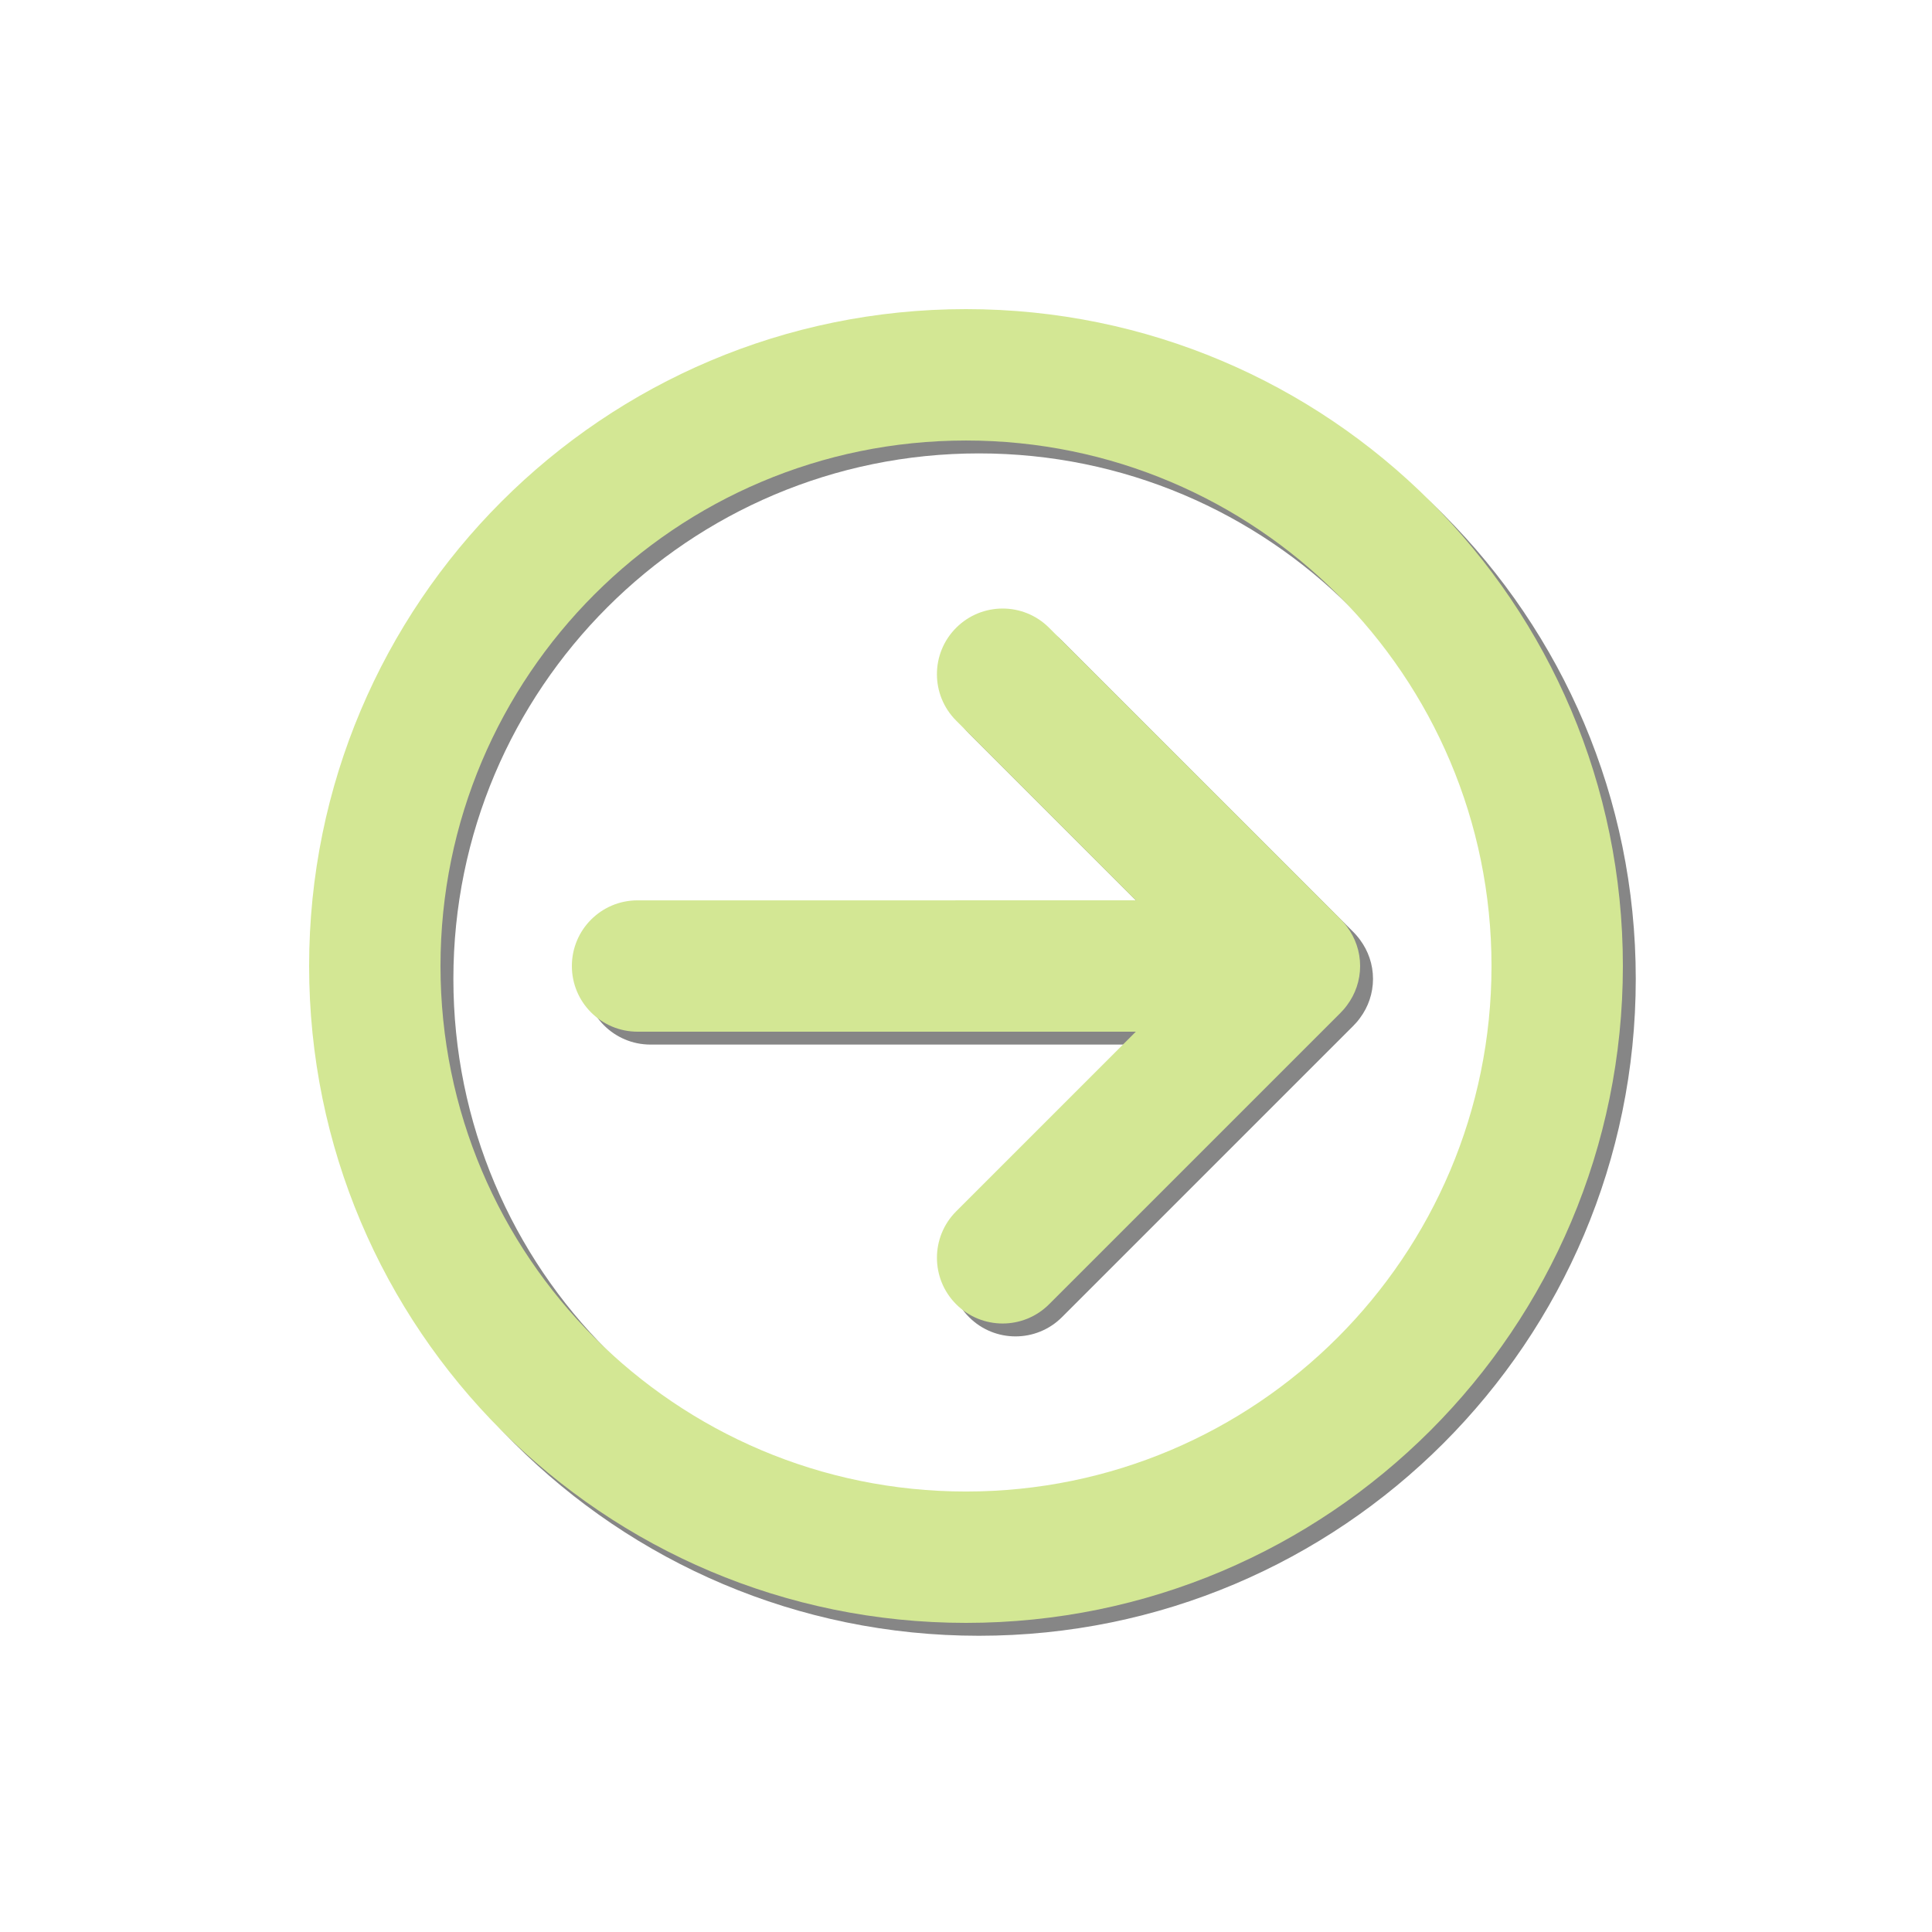 <?xml version="1.0" encoding="UTF-8" standalone="no"?>
<svg
   xmlns:dc="http://purl.org/dc/elements/1.1/"
   xmlns:cc="http://creativecommons.org/ns#"
   xmlns:rdf="http://www.w3.org/1999/02/22-rdf-syntax-ns#"
   xmlns:svg="http://www.w3.org/2000/svg"
   xmlns="http://www.w3.org/2000/svg"
   xmlns:sodipodi="http://sodipodi.sourceforge.net/DTD/sodipodi-0.dtd"
   xmlns:inkscape="http://www.inkscape.org/namespaces/inkscape"
   height="300px"
   width="300px"
   fill="#000000"
   version="1.1"
   x="0px"
   y="0px"
   viewBox="0 0 100 100"
   enable-background="new 0 0 100 100"
   xml:space="preserve"
   id="svg4491"
   sodipodi:docname="more-editor-choice.svg"
   inkscape:version="0.92.1 r15371"><defs
     id="defs4495"><filter
       inkscape:collect="always"
       style="color-interpolation-filters:sRGB"
       id="filter4521"
       x="-0.041"
       width="1.082"
       y="-0.041"
       height="1.082"><feGaussianBlur
         inkscape:collect="always"
         stdDeviation="1.156"
         id="feGaussianBlur4523" /></filter></defs><sodipodi:namedview
     pagecolor="#ffffff"
     bordercolor="#666666"
     borderopacity="1"
     objecttolerance="10"
     gridtolerance="10"
     guidetolerance="10"
     inkscape:pageopacity="0"
     inkscape:pageshadow="2"
     inkscape:window-width="1920"
     inkscape:window-height="1017"
     id="namedview4493"
     showgrid="false"
     inkscape:zoom="0.99937758"
     inkscape:cx="213.85227"
     inkscape:cy="133.72474"
     inkscape:window-x="-8"
     inkscape:window-y="-8"
     inkscape:window-maximized="1"
     inkscape:current-layer="svg4491" /><g
     style="fill:#868686;fill-opacity:1;stroke:none;stroke-width:0.63;stroke-miterlimit:4;stroke-dasharray:none;stroke-opacity:1;filter:url(#filter4521)"
     id="g4503"
     transform="translate(0.667,0.667)"><path
       style="fill:#868686;fill-opacity:1;stroke:none;stroke-width:0.63;stroke-miterlimit:4;stroke-dasharray:none;stroke-opacity:1"
       id="path4499"
       d="m 69.407,52.399 c 0.069,-0.069 0.132,-0.138 0.189,-0.206 0.031,-0.037 0.06,-0.076 0.09,-0.115 0.015,-0.02 0.028,-0.037 0.043,-0.057 0.42,-0.564 0.67,-1.262 0.671,-2.021 -0.001,-0.758 -0.251,-1.455 -0.67,-2.02 -0.018,-0.025 -0.037,-0.052 -0.057,-0.076 -0.025,-0.03 -0.048,-0.062 -0.075,-0.093 -0.059,-0.072 -0.122,-0.144 -0.194,-0.216 L 54.3,32.493 c -1.327,-1.327 -3.479,-1.327 -4.808,0 -1.329,1.327 -1.329,3.479 0,4.808 l 9.299,9.3 L 33,46.602 c -1.879,-10e-4 -3.4,1.522 -3.4,3.399 0,1.877 1.521,3.398 3.4,3.399 l 25.791,-10e-4 -9.299,9.299 c -1.328,1.329 -1.328,3.482 0,4.811 1.328,1.327 3.48,1.327 4.808,0 L 69.403,52.407 c 0,-0.003 0.003,-0.004 0.004,-0.008 z"
       inkscape:connector-curvature="0" /><path
       style="fill:#868686;fill-opacity:1;stroke:none;stroke-width:0.63;stroke-miterlimit:4;stroke-dasharray:none;stroke-opacity:1"
       id="path4501"
       d="M 16,50.001 C 16,68.777 31.223,84 50,84 68.777,84 83.999,68.777 84,50 84,31.223 68.777,16 50,16 31.223,16.001 16,31.223 16,50.001 Z m 61.2,0 c 0,15.021 -12.179,27.199 -27.2,27.2 -15.021,0 -27.2,-12.18 -27.2,-27.2 0,-15.022 12.179,-27.2 27.2,-27.2 15.021,-10e-4 27.2,12.178 27.2,27.2 z"
       inkscape:connector-curvature="0" /></g><g
     id="g4489"
     style="fill:#d3e794;fill-opacity:1;stroke:none;stroke-opacity:1;stroke-width:0.63;stroke-miterlimit:4;stroke-dasharray:none"><path
       d="M69.407,52.399c0.069-0.069,0.132-0.138,0.189-0.206c0.031-0.037,0.06-0.076,0.09-0.115   c0.015-0.02,0.028-0.037,0.043-0.057c0.42-0.564,0.67-1.262,0.671-2.021c-0.001-0.758-0.251-1.455-0.67-2.02   c-0.018-0.025-0.037-0.052-0.057-0.076c-0.025-0.03-0.048-0.062-0.075-0.093c-0.059-0.072-0.122-0.144-0.194-0.216L54.3,32.493   c-1.327-1.327-3.479-1.327-4.808,0s-1.329,3.479,0,4.808l9.299,9.3L33,46.602c-1.879-0.001-3.4,1.522-3.4,3.399   s1.521,3.398,3.4,3.399l25.791-0.001l-9.299,9.299c-1.328,1.329-1.328,3.482,0,4.811c1.328,1.327,3.48,1.327,4.808,0l15.103-15.102   C69.403,52.404,69.406,52.403,69.407,52.399z"
       id="path4485"
       style="fill:#d3e794;fill-opacity:1;stroke:none;stroke-opacity:1;stroke-width:0.63;stroke-miterlimit:4;stroke-dasharray:none" /><path
       d="M16,50.001C16,68.777,31.223,84,50,84s33.999-15.223,34-34c0-18.777-15.223-34-34-34C31.223,16.001,16,31.223,16,50.001z    M77.2,50.001c0,15.021-12.179,27.199-27.2,27.2c-15.021,0-27.2-12.18-27.2-27.2c0-15.022,12.179-27.2,27.2-27.2   C65.021,22.8,77.2,34.979,77.2,50.001z"
       id="path4487"
       style="fill:#d3e794;fill-opacity:1;stroke:none;stroke-opacity:1;stroke-width:0.63;stroke-miterlimit:4;stroke-dasharray:none" /></g></svg>
